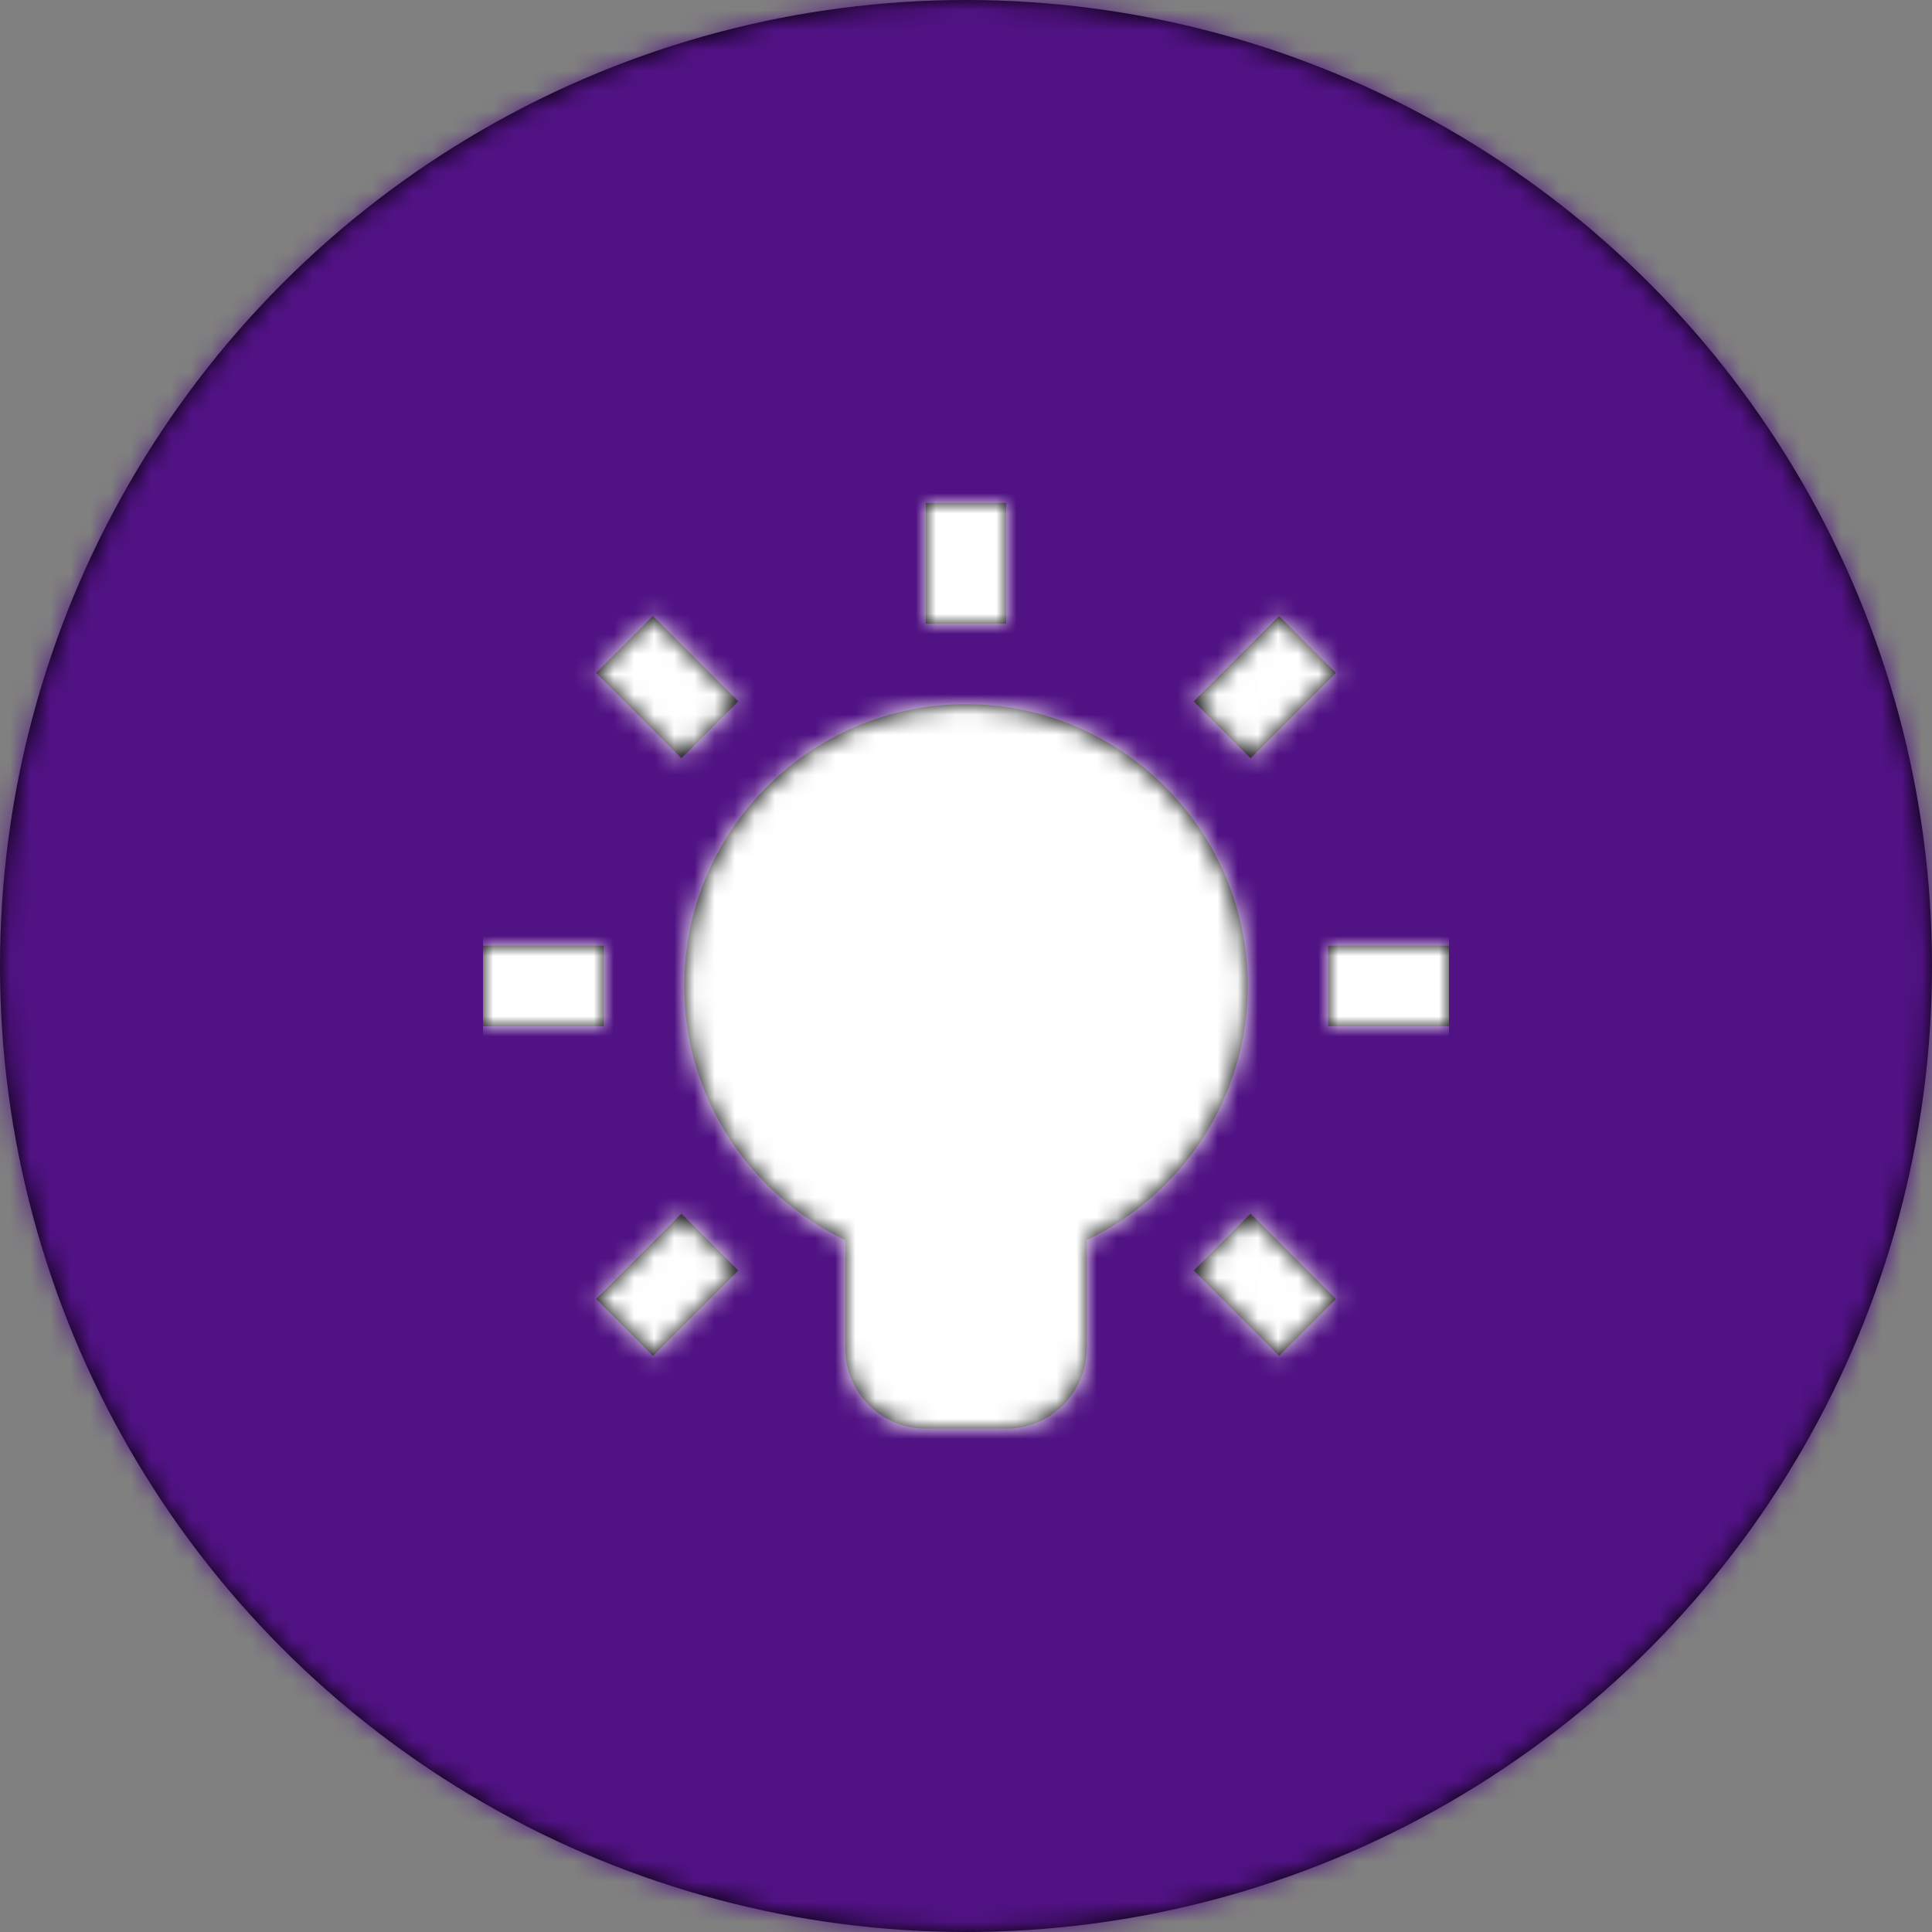 <svg width="96" height="96" xmlns="http://www.w3.org/2000/svg" xmlns:xlink="http://www.w3.org/1999/xlink">
    <rect width="100%" height="100%" fill="#808080" stroke="none"/>
    <defs>
        <circle id="a" cx="48" cy="48" r="48"/>
        <path d="M22 .99v6h4v-6h-4zM8.445 6.607 5.617 9.435l4.242 4.242 2.829-2.828-4.243-4.242zm31.11 0-4.242 4.242 2.828 2.829 4.242-4.243-2.828-2.828zM24 10.99c-7.72 0-14 6.28-14 14 0 5.57 3.278 10.377 8 12.629v5.371c0 2.206 1.794 4 4 4h4c2.206 0 4-1.794 4-4v-5.371c4.722-2.252 8-7.059 8-12.629 0-7.72-6.28-14-14-14zm-24 12v4h6v-4H0zm42 0v4h6v-4h-6zM9.86 36.303l-4.243 4.242 2.828 2.828 4.242-4.242-2.828-2.828zm28.28 0-2.828 2.828 4.243 4.242 2.828-2.828-4.242-4.242z" id="c"/>
    </defs>
    <g fill="none" fill-rule="evenodd">
        <g>
            <mask id="b" fill="#fff">
                <use xlink:href="#a"/>
            </mask>
            <use fill="#000" xlink:href="#a"/>
            <g mask="url(#b)" fill="#511284">
                <path d="M0 0h96v96H0z"/>
            </g>
        </g>
        <g transform="translate(24 24)">
            <mask id="d" fill="#fff">
                <use xlink:href="#c"/>
            </mask>
            <use fill="#000" fill-rule="nonzero" xlink:href="#c"/>
            <g mask="url(#d)" fill="#FFF">
                <path d="M0 0h48v48H0z"/>
            </g>
        </g>
    </g>
</svg>
